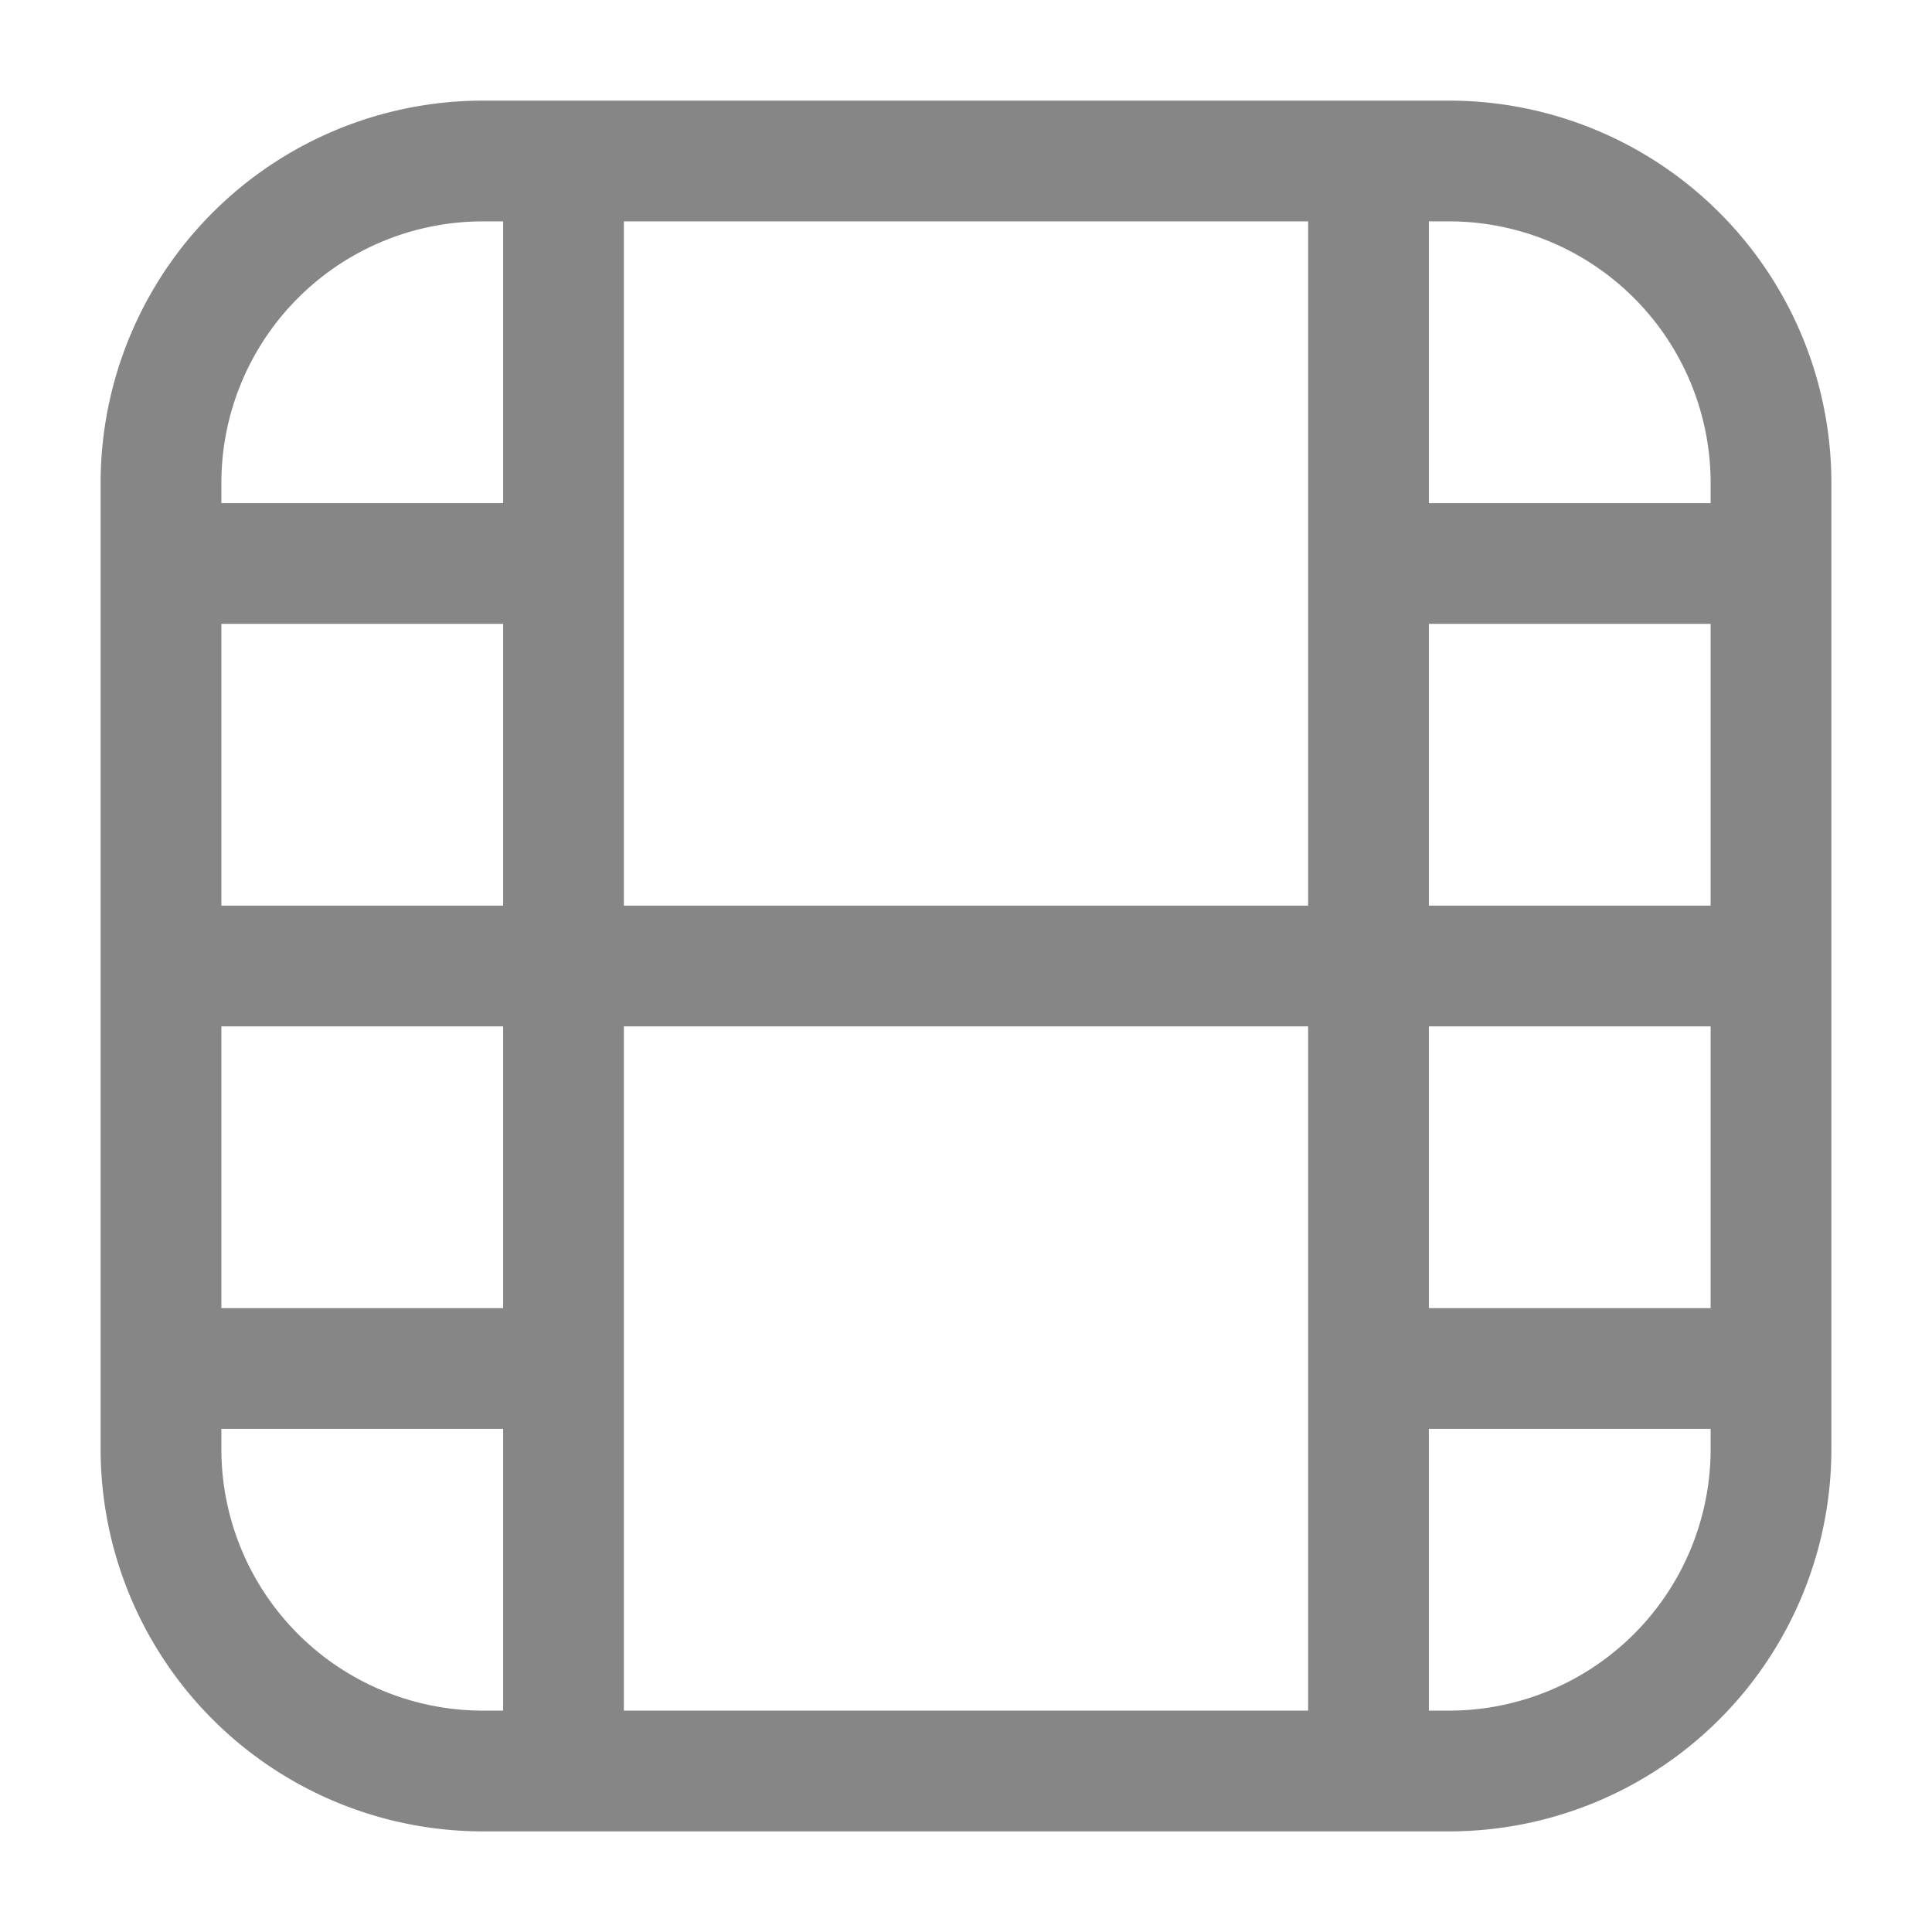 <svg width="24" height="24" fill="none" xmlns="http://www.w3.org/2000/svg">
    <path fill-rule="evenodd" clip-rule="evenodd" d="M6.999 1.25H6A4.75 4.75 0 0 0 1.25 6v12A4.75 4.75 0 0 0 6 22.75h12A4.75 4.75 0 0 0 22.75 18V6A4.75 4.75 0 0 0 18 1.25H6.999Zm9.251 1.5h-8.5v8.5h8.5v-8.5Zm1.5 0v3.5h3.5V6A3.25 3.25 0 0 0 18 2.75h-.25Zm3.5 5h-3.5v3.5h3.5v-3.5Zm0 5h-3.5v3.5h3.5v-3.5Zm0 5h-3.5v3.5H18A3.25 3.25 0 0 0 21.25 18v-.25Zm-5 3.5v-8.5h-8.5v8.5h8.5Zm-10 0v-3.5h-3.5V18A3.25 3.25 0 0 0 6 21.25h.25Zm-3.5-5h3.5v-3.5h-3.5v3.5Zm0-5h3.5v-3.5h-3.5v3.5Zm0-5h3.5v-3.5H6A3.25 3.25 0 0 0 2.75 6v.25Z" fill="#868686"/>
</svg>
